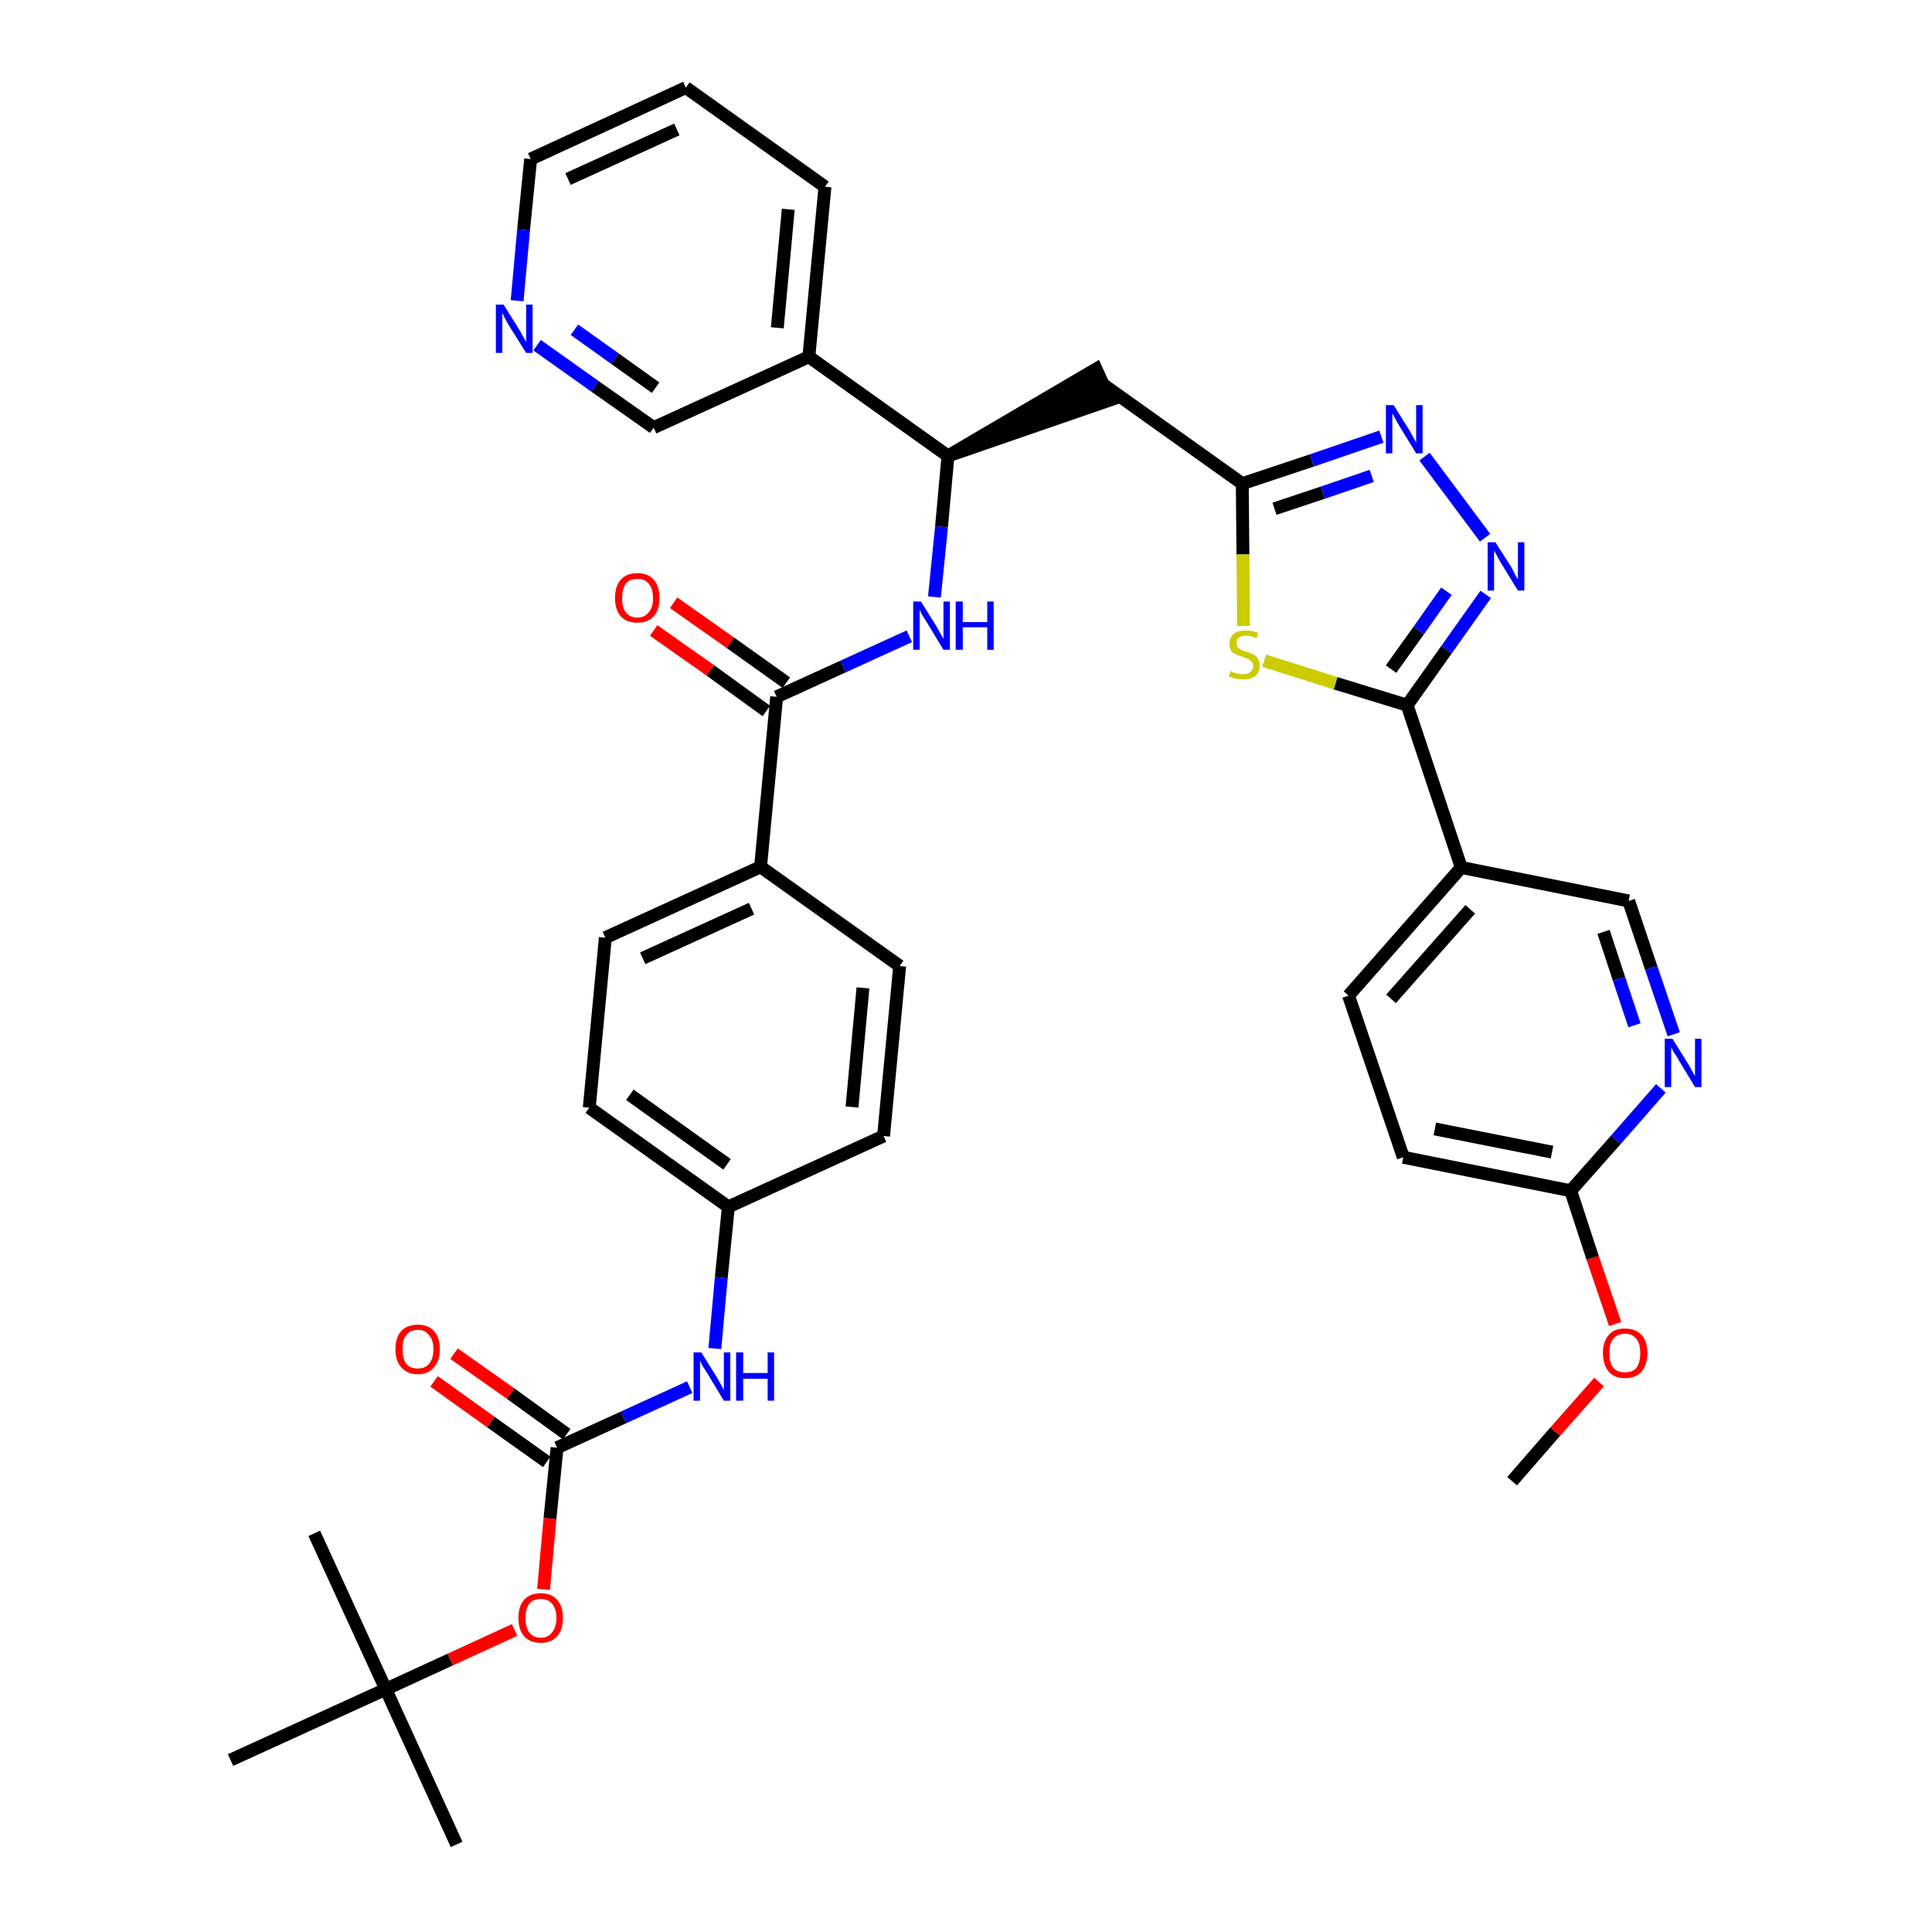 <?xml version='1.0' encoding='iso-8859-1'?>
<svg version='1.1' baseProfile='full'
              xmlns='http://www.w3.org/2000/svg'
                      xmlns:rdkit='http://www.rdkit.org/xml'
                      xmlns:xlink='http://www.w3.org/1999/xlink'
                  xml:space='preserve'
width='300px' height='300px' viewBox='0 0 300 300'>
<!-- END OF HEADER -->
<path class='bond-0 atom-0 atom-1' d='M 234.8,230.0 L 241.5,222.3' style='fill:none;fill-rule:evenodd;stroke:#000000;stroke-width:2.0px;stroke-linecap:butt;stroke-linejoin:miter;stroke-opacity:1' />
<path class='bond-0 atom-0 atom-1' d='M 241.5,222.3 L 248.3,214.6' style='fill:none;fill-rule:evenodd;stroke:#FF0000;stroke-width:2.0px;stroke-linecap:butt;stroke-linejoin:miter;stroke-opacity:1' />
<path class='bond-1 atom-1 atom-2' d='M 250.8,205.6 L 247.3,195.3' style='fill:none;fill-rule:evenodd;stroke:#FF0000;stroke-width:2.0px;stroke-linecap:butt;stroke-linejoin:miter;stroke-opacity:1' />
<path class='bond-1 atom-1 atom-2' d='M 247.3,195.3 L 243.9,184.9' style='fill:none;fill-rule:evenodd;stroke:#000000;stroke-width:2.0px;stroke-linecap:butt;stroke-linejoin:miter;stroke-opacity:1' />
<path class='bond-2 atom-2 atom-3' d='M 243.9,184.9 L 217.9,179.7' style='fill:none;fill-rule:evenodd;stroke:#000000;stroke-width:2.0px;stroke-linecap:butt;stroke-linejoin:miter;stroke-opacity:1' />
<path class='bond-2 atom-2 atom-3' d='M 241.0,178.9 L 222.8,175.3' style='fill:none;fill-rule:evenodd;stroke:#000000;stroke-width:2.0px;stroke-linecap:butt;stroke-linejoin:miter;stroke-opacity:1' />
<path class='bond-37 atom-37 atom-2' d='M 257.9,169.0 L 250.9,177.0' style='fill:none;fill-rule:evenodd;stroke:#0000FF;stroke-width:2.0px;stroke-linecap:butt;stroke-linejoin:miter;stroke-opacity:1' />
<path class='bond-37 atom-37 atom-2' d='M 250.9,177.0 L 243.9,184.9' style='fill:none;fill-rule:evenodd;stroke:#000000;stroke-width:2.0px;stroke-linecap:butt;stroke-linejoin:miter;stroke-opacity:1' />
<path class='bond-3 atom-3 atom-4' d='M 217.9,179.7 L 209.4,154.6' style='fill:none;fill-rule:evenodd;stroke:#000000;stroke-width:2.0px;stroke-linecap:butt;stroke-linejoin:miter;stroke-opacity:1' />
<path class='bond-4 atom-4 atom-5' d='M 209.4,154.6 L 226.9,134.7' style='fill:none;fill-rule:evenodd;stroke:#000000;stroke-width:2.0px;stroke-linecap:butt;stroke-linejoin:miter;stroke-opacity:1' />
<path class='bond-4 atom-4 atom-5' d='M 216.0,155.1 L 228.3,141.2' style='fill:none;fill-rule:evenodd;stroke:#000000;stroke-width:2.0px;stroke-linecap:butt;stroke-linejoin:miter;stroke-opacity:1' />
<path class='bond-5 atom-5 atom-6' d='M 226.9,134.7 L 218.5,109.5' style='fill:none;fill-rule:evenodd;stroke:#000000;stroke-width:2.0px;stroke-linecap:butt;stroke-linejoin:miter;stroke-opacity:1' />
<path class='bond-35 atom-5 atom-36' d='M 226.9,134.7 L 252.9,139.9' style='fill:none;fill-rule:evenodd;stroke:#000000;stroke-width:2.0px;stroke-linecap:butt;stroke-linejoin:miter;stroke-opacity:1' />
<path class='bond-6 atom-6 atom-7' d='M 218.5,109.5 L 224.6,100.9' style='fill:none;fill-rule:evenodd;stroke:#000000;stroke-width:2.0px;stroke-linecap:butt;stroke-linejoin:miter;stroke-opacity:1' />
<path class='bond-6 atom-6 atom-7' d='M 224.6,100.9 L 230.7,92.3' style='fill:none;fill-rule:evenodd;stroke:#0000FF;stroke-width:2.0px;stroke-linecap:butt;stroke-linejoin:miter;stroke-opacity:1' />
<path class='bond-6 atom-6 atom-7' d='M 216.0,103.9 L 220.3,97.9' style='fill:none;fill-rule:evenodd;stroke:#000000;stroke-width:2.0px;stroke-linecap:butt;stroke-linejoin:miter;stroke-opacity:1' />
<path class='bond-6 atom-6 atom-7' d='M 220.3,97.9 L 224.6,91.8' style='fill:none;fill-rule:evenodd;stroke:#0000FF;stroke-width:2.0px;stroke-linecap:butt;stroke-linejoin:miter;stroke-opacity:1' />
<path class='bond-38 atom-35 atom-6' d='M 196.3,102.6 L 207.4,106.1' style='fill:none;fill-rule:evenodd;stroke:#CCCC00;stroke-width:2.0px;stroke-linecap:butt;stroke-linejoin:miter;stroke-opacity:1' />
<path class='bond-38 atom-35 atom-6' d='M 207.4,106.1 L 218.5,109.5' style='fill:none;fill-rule:evenodd;stroke:#000000;stroke-width:2.0px;stroke-linecap:butt;stroke-linejoin:miter;stroke-opacity:1' />
<path class='bond-7 atom-7 atom-8' d='M 230.6,83.5 L 221.2,70.9' style='fill:none;fill-rule:evenodd;stroke:#0000FF;stroke-width:2.0px;stroke-linecap:butt;stroke-linejoin:miter;stroke-opacity:1' />
<path class='bond-8 atom-8 atom-9' d='M 214.5,67.8 L 203.7,71.5' style='fill:none;fill-rule:evenodd;stroke:#0000FF;stroke-width:2.0px;stroke-linecap:butt;stroke-linejoin:miter;stroke-opacity:1' />
<path class='bond-8 atom-8 atom-9' d='M 203.7,71.5 L 192.9,75.1' style='fill:none;fill-rule:evenodd;stroke:#000000;stroke-width:2.0px;stroke-linecap:butt;stroke-linejoin:miter;stroke-opacity:1' />
<path class='bond-8 atom-8 atom-9' d='M 213.0,73.9 L 205.4,76.5' style='fill:none;fill-rule:evenodd;stroke:#0000FF;stroke-width:2.0px;stroke-linecap:butt;stroke-linejoin:miter;stroke-opacity:1' />
<path class='bond-8 atom-8 atom-9' d='M 205.4,76.5 L 197.9,79.0' style='fill:none;fill-rule:evenodd;stroke:#000000;stroke-width:2.0px;stroke-linecap:butt;stroke-linejoin:miter;stroke-opacity:1' />
<path class='bond-9 atom-9 atom-10' d='M 192.9,75.1 L 171.3,59.7' style='fill:none;fill-rule:evenodd;stroke:#000000;stroke-width:2.0px;stroke-linecap:butt;stroke-linejoin:miter;stroke-opacity:1' />
<path class='bond-34 atom-9 atom-35' d='M 192.9,75.1 L 193.0,86.1' style='fill:none;fill-rule:evenodd;stroke:#000000;stroke-width:2.0px;stroke-linecap:butt;stroke-linejoin:miter;stroke-opacity:1' />
<path class='bond-34 atom-9 atom-35' d='M 193.0,86.1 L 193.1,97.2' style='fill:none;fill-rule:evenodd;stroke:#CCCC00;stroke-width:2.0px;stroke-linecap:butt;stroke-linejoin:miter;stroke-opacity:1' />
<path class='bond-10 atom-11 atom-10' d='M 147.2,70.8 L 172.4,62.1 L 170.2,57.3 Z' style='fill:#000000;fill-rule:evenodd;fill-opacity:1;stroke:#000000;stroke-width:2.0px;stroke-linecap:butt;stroke-linejoin:miter;stroke-opacity:1;' />
<path class='bond-11 atom-11 atom-12' d='M 147.2,70.8 L 146.2,81.8' style='fill:none;fill-rule:evenodd;stroke:#000000;stroke-width:2.0px;stroke-linecap:butt;stroke-linejoin:miter;stroke-opacity:1' />
<path class='bond-11 atom-11 atom-12' d='M 146.2,81.8 L 145.1,92.7' style='fill:none;fill-rule:evenodd;stroke:#0000FF;stroke-width:2.0px;stroke-linecap:butt;stroke-linejoin:miter;stroke-opacity:1' />
<path class='bond-28 atom-11 atom-29' d='M 147.2,70.8 L 125.6,55.4' style='fill:none;fill-rule:evenodd;stroke:#000000;stroke-width:2.0px;stroke-linecap:butt;stroke-linejoin:miter;stroke-opacity:1' />
<path class='bond-12 atom-12 atom-13' d='M 141.2,98.8 L 130.9,103.5' style='fill:none;fill-rule:evenodd;stroke:#0000FF;stroke-width:2.0px;stroke-linecap:butt;stroke-linejoin:miter;stroke-opacity:1' />
<path class='bond-12 atom-12 atom-13' d='M 130.9,103.5 L 120.6,108.2' style='fill:none;fill-rule:evenodd;stroke:#000000;stroke-width:2.0px;stroke-linecap:butt;stroke-linejoin:miter;stroke-opacity:1' />
<path class='bond-13 atom-13 atom-14' d='M 122.1,106.0 L 113.4,99.8' style='fill:none;fill-rule:evenodd;stroke:#000000;stroke-width:2.0px;stroke-linecap:butt;stroke-linejoin:miter;stroke-opacity:1' />
<path class='bond-13 atom-13 atom-14' d='M 113.4,99.8 L 104.6,93.6' style='fill:none;fill-rule:evenodd;stroke:#FF0000;stroke-width:2.0px;stroke-linecap:butt;stroke-linejoin:miter;stroke-opacity:1' />
<path class='bond-13 atom-13 atom-14' d='M 119.0,110.4 L 110.3,104.1' style='fill:none;fill-rule:evenodd;stroke:#000000;stroke-width:2.0px;stroke-linecap:butt;stroke-linejoin:miter;stroke-opacity:1' />
<path class='bond-13 atom-13 atom-14' d='M 110.3,104.1 L 101.5,97.9' style='fill:none;fill-rule:evenodd;stroke:#FF0000;stroke-width:2.0px;stroke-linecap:butt;stroke-linejoin:miter;stroke-opacity:1' />
<path class='bond-14 atom-13 atom-15' d='M 120.6,108.2 L 118.1,134.6' style='fill:none;fill-rule:evenodd;stroke:#000000;stroke-width:2.0px;stroke-linecap:butt;stroke-linejoin:miter;stroke-opacity:1' />
<path class='bond-15 atom-15 atom-16' d='M 118.1,134.6 L 94.0,145.6' style='fill:none;fill-rule:evenodd;stroke:#000000;stroke-width:2.0px;stroke-linecap:butt;stroke-linejoin:miter;stroke-opacity:1' />
<path class='bond-15 atom-15 atom-16' d='M 116.7,141.1 L 99.8,148.8' style='fill:none;fill-rule:evenodd;stroke:#000000;stroke-width:2.0px;stroke-linecap:butt;stroke-linejoin:miter;stroke-opacity:1' />
<path class='bond-39 atom-28 atom-15' d='M 139.7,150.0 L 118.1,134.6' style='fill:none;fill-rule:evenodd;stroke:#000000;stroke-width:2.0px;stroke-linecap:butt;stroke-linejoin:miter;stroke-opacity:1' />
<path class='bond-16 atom-16 atom-17' d='M 94.0,145.6 L 91.5,172.0' style='fill:none;fill-rule:evenodd;stroke:#000000;stroke-width:2.0px;stroke-linecap:butt;stroke-linejoin:miter;stroke-opacity:1' />
<path class='bond-17 atom-17 atom-18' d='M 91.5,172.0 L 113.1,187.4' style='fill:none;fill-rule:evenodd;stroke:#000000;stroke-width:2.0px;stroke-linecap:butt;stroke-linejoin:miter;stroke-opacity:1' />
<path class='bond-17 atom-17 atom-18' d='M 97.8,170.0 L 112.9,180.8' style='fill:none;fill-rule:evenodd;stroke:#000000;stroke-width:2.0px;stroke-linecap:butt;stroke-linejoin:miter;stroke-opacity:1' />
<path class='bond-18 atom-18 atom-19' d='M 113.1,187.4 L 112.0,198.4' style='fill:none;fill-rule:evenodd;stroke:#000000;stroke-width:2.0px;stroke-linecap:butt;stroke-linejoin:miter;stroke-opacity:1' />
<path class='bond-18 atom-18 atom-19' d='M 112.0,198.4 L 111.0,209.4' style='fill:none;fill-rule:evenodd;stroke:#0000FF;stroke-width:2.0px;stroke-linecap:butt;stroke-linejoin:miter;stroke-opacity:1' />
<path class='bond-26 atom-18 atom-27' d='M 113.1,187.4 L 137.2,176.4' style='fill:none;fill-rule:evenodd;stroke:#000000;stroke-width:2.0px;stroke-linecap:butt;stroke-linejoin:miter;stroke-opacity:1' />
<path class='bond-19 atom-19 atom-20' d='M 107.1,215.4 L 96.8,220.1' style='fill:none;fill-rule:evenodd;stroke:#0000FF;stroke-width:2.0px;stroke-linecap:butt;stroke-linejoin:miter;stroke-opacity:1' />
<path class='bond-19 atom-19 atom-20' d='M 96.8,220.1 L 86.5,224.8' style='fill:none;fill-rule:evenodd;stroke:#000000;stroke-width:2.0px;stroke-linecap:butt;stroke-linejoin:miter;stroke-opacity:1' />
<path class='bond-20 atom-20 atom-21' d='M 88.0,222.7 L 79.3,216.4' style='fill:none;fill-rule:evenodd;stroke:#000000;stroke-width:2.0px;stroke-linecap:butt;stroke-linejoin:miter;stroke-opacity:1' />
<path class='bond-20 atom-20 atom-21' d='M 79.3,216.4 L 70.5,210.2' style='fill:none;fill-rule:evenodd;stroke:#FF0000;stroke-width:2.0px;stroke-linecap:butt;stroke-linejoin:miter;stroke-opacity:1' />
<path class='bond-20 atom-20 atom-21' d='M 84.9,227.0 L 76.2,220.8' style='fill:none;fill-rule:evenodd;stroke:#000000;stroke-width:2.0px;stroke-linecap:butt;stroke-linejoin:miter;stroke-opacity:1' />
<path class='bond-20 atom-20 atom-21' d='M 76.2,220.8 L 67.4,214.5' style='fill:none;fill-rule:evenodd;stroke:#FF0000;stroke-width:2.0px;stroke-linecap:butt;stroke-linejoin:miter;stroke-opacity:1' />
<path class='bond-21 atom-20 atom-22' d='M 86.5,224.8 L 85.4,235.8' style='fill:none;fill-rule:evenodd;stroke:#000000;stroke-width:2.0px;stroke-linecap:butt;stroke-linejoin:miter;stroke-opacity:1' />
<path class='bond-21 atom-20 atom-22' d='M 85.4,235.8 L 84.4,246.8' style='fill:none;fill-rule:evenodd;stroke:#FF0000;stroke-width:2.0px;stroke-linecap:butt;stroke-linejoin:miter;stroke-opacity:1' />
<path class='bond-22 atom-22 atom-23' d='M 79.9,253.1 L 69.9,257.7' style='fill:none;fill-rule:evenodd;stroke:#FF0000;stroke-width:2.0px;stroke-linecap:butt;stroke-linejoin:miter;stroke-opacity:1' />
<path class='bond-22 atom-22 atom-23' d='M 69.9,257.7 L 59.9,262.3' style='fill:none;fill-rule:evenodd;stroke:#000000;stroke-width:2.0px;stroke-linecap:butt;stroke-linejoin:miter;stroke-opacity:1' />
<path class='bond-23 atom-23 atom-24' d='M 59.9,262.3 L 70.9,286.4' style='fill:none;fill-rule:evenodd;stroke:#000000;stroke-width:2.0px;stroke-linecap:butt;stroke-linejoin:miter;stroke-opacity:1' />
<path class='bond-24 atom-23 atom-25' d='M 59.9,262.3 L 48.8,238.1' style='fill:none;fill-rule:evenodd;stroke:#000000;stroke-width:2.0px;stroke-linecap:butt;stroke-linejoin:miter;stroke-opacity:1' />
<path class='bond-25 atom-23 atom-26' d='M 59.9,262.3 L 35.8,273.3' style='fill:none;fill-rule:evenodd;stroke:#000000;stroke-width:2.0px;stroke-linecap:butt;stroke-linejoin:miter;stroke-opacity:1' />
<path class='bond-27 atom-27 atom-28' d='M 137.2,176.4 L 139.7,150.0' style='fill:none;fill-rule:evenodd;stroke:#000000;stroke-width:2.0px;stroke-linecap:butt;stroke-linejoin:miter;stroke-opacity:1' />
<path class='bond-27 atom-27 atom-28' d='M 132.3,171.9 L 134.0,153.4' style='fill:none;fill-rule:evenodd;stroke:#000000;stroke-width:2.0px;stroke-linecap:butt;stroke-linejoin:miter;stroke-opacity:1' />
<path class='bond-29 atom-29 atom-30' d='M 125.6,55.4 L 128.1,29.0' style='fill:none;fill-rule:evenodd;stroke:#000000;stroke-width:2.0px;stroke-linecap:butt;stroke-linejoin:miter;stroke-opacity:1' />
<path class='bond-29 atom-29 atom-30' d='M 120.7,50.9 L 122.4,32.5' style='fill:none;fill-rule:evenodd;stroke:#000000;stroke-width:2.0px;stroke-linecap:butt;stroke-linejoin:miter;stroke-opacity:1' />
<path class='bond-40 atom-34 atom-29' d='M 101.5,66.4 L 125.6,55.4' style='fill:none;fill-rule:evenodd;stroke:#000000;stroke-width:2.0px;stroke-linecap:butt;stroke-linejoin:miter;stroke-opacity:1' />
<path class='bond-30 atom-30 atom-31' d='M 128.1,29.0 L 106.5,13.6' style='fill:none;fill-rule:evenodd;stroke:#000000;stroke-width:2.0px;stroke-linecap:butt;stroke-linejoin:miter;stroke-opacity:1' />
<path class='bond-31 atom-31 atom-32' d='M 106.5,13.6 L 82.4,24.7' style='fill:none;fill-rule:evenodd;stroke:#000000;stroke-width:2.0px;stroke-linecap:butt;stroke-linejoin:miter;stroke-opacity:1' />
<path class='bond-31 atom-31 atom-32' d='M 105.1,20.1 L 88.2,27.8' style='fill:none;fill-rule:evenodd;stroke:#000000;stroke-width:2.0px;stroke-linecap:butt;stroke-linejoin:miter;stroke-opacity:1' />
<path class='bond-32 atom-32 atom-33' d='M 82.4,24.7 L 81.3,35.7' style='fill:none;fill-rule:evenodd;stroke:#000000;stroke-width:2.0px;stroke-linecap:butt;stroke-linejoin:miter;stroke-opacity:1' />
<path class='bond-32 atom-32 atom-33' d='M 81.3,35.7 L 80.3,46.7' style='fill:none;fill-rule:evenodd;stroke:#0000FF;stroke-width:2.0px;stroke-linecap:butt;stroke-linejoin:miter;stroke-opacity:1' />
<path class='bond-33 atom-33 atom-34' d='M 83.4,53.6 L 92.4,60.0' style='fill:none;fill-rule:evenodd;stroke:#0000FF;stroke-width:2.0px;stroke-linecap:butt;stroke-linejoin:miter;stroke-opacity:1' />
<path class='bond-33 atom-33 atom-34' d='M 92.4,60.0 L 101.5,66.4' style='fill:none;fill-rule:evenodd;stroke:#000000;stroke-width:2.0px;stroke-linecap:butt;stroke-linejoin:miter;stroke-opacity:1' />
<path class='bond-33 atom-33 atom-34' d='M 89.2,51.2 L 95.5,55.7' style='fill:none;fill-rule:evenodd;stroke:#0000FF;stroke-width:2.0px;stroke-linecap:butt;stroke-linejoin:miter;stroke-opacity:1' />
<path class='bond-33 atom-33 atom-34' d='M 95.5,55.7 L 101.8,60.2' style='fill:none;fill-rule:evenodd;stroke:#000000;stroke-width:2.0px;stroke-linecap:butt;stroke-linejoin:miter;stroke-opacity:1' />
<path class='bond-36 atom-36 atom-37' d='M 252.9,139.9 L 256.4,150.3' style='fill:none;fill-rule:evenodd;stroke:#000000;stroke-width:2.0px;stroke-linecap:butt;stroke-linejoin:miter;stroke-opacity:1' />
<path class='bond-36 atom-36 atom-37' d='M 256.4,150.3 L 259.9,160.6' style='fill:none;fill-rule:evenodd;stroke:#0000FF;stroke-width:2.0px;stroke-linecap:butt;stroke-linejoin:miter;stroke-opacity:1' />
<path class='bond-36 atom-36 atom-37' d='M 249.0,144.7 L 251.4,152.0' style='fill:none;fill-rule:evenodd;stroke:#000000;stroke-width:2.0px;stroke-linecap:butt;stroke-linejoin:miter;stroke-opacity:1' />
<path class='bond-36 atom-36 atom-37' d='M 251.4,152.0 L 253.8,159.2' style='fill:none;fill-rule:evenodd;stroke:#0000FF;stroke-width:2.0px;stroke-linecap:butt;stroke-linejoin:miter;stroke-opacity:1' />
<path  class='atom-1' d='M 248.9 210.1
Q 248.9 208.3, 249.8 207.3
Q 250.6 206.3, 252.3 206.3
Q 254.0 206.3, 254.9 207.3
Q 255.8 208.3, 255.8 210.1
Q 255.8 211.9, 254.9 213.0
Q 254.0 214.0, 252.3 214.0
Q 250.7 214.0, 249.8 213.0
Q 248.9 211.9, 248.9 210.1
M 252.3 213.1
Q 253.5 213.1, 254.1 212.4
Q 254.7 211.6, 254.7 210.1
Q 254.7 208.6, 254.1 207.9
Q 253.5 207.1, 252.3 207.1
Q 251.2 207.1, 250.5 207.9
Q 249.9 208.6, 249.9 210.1
Q 249.9 211.6, 250.5 212.4
Q 251.2 213.1, 252.3 213.1
' fill='#FF0000'/>
<path  class='atom-7' d='M 232.2 84.2
L 234.7 88.1
Q 234.9 88.5, 235.3 89.3
Q 235.7 90.0, 235.7 90.0
L 235.7 84.2
L 236.7 84.2
L 236.7 91.7
L 235.7 91.7
L 233.0 87.3
Q 232.7 86.8, 232.4 86.2
Q 232.1 85.7, 232.0 85.5
L 232.0 91.7
L 231.0 91.7
L 231.0 84.2
L 232.2 84.2
' fill='#0000FF'/>
<path  class='atom-8' d='M 216.4 62.9
L 218.9 66.9
Q 219.1 67.3, 219.5 68.0
Q 219.9 68.7, 219.9 68.7
L 219.9 62.9
L 220.9 62.9
L 220.9 70.4
L 219.9 70.4
L 217.2 66.0
Q 216.9 65.5, 216.6 64.9
Q 216.3 64.4, 216.2 64.2
L 216.2 70.4
L 215.2 70.4
L 215.2 62.9
L 216.4 62.9
' fill='#0000FF'/>
<path  class='atom-12' d='M 143.0 93.4
L 145.5 97.4
Q 145.7 97.8, 146.1 98.5
Q 146.5 99.2, 146.5 99.2
L 146.5 93.4
L 147.5 93.4
L 147.5 100.9
L 146.5 100.9
L 143.9 96.6
Q 143.6 96.1, 143.2 95.5
Q 142.9 94.9, 142.8 94.7
L 142.8 100.9
L 141.8 100.9
L 141.8 93.4
L 143.0 93.4
' fill='#0000FF'/>
<path  class='atom-12' d='M 148.4 93.4
L 149.5 93.4
L 149.5 96.6
L 153.3 96.6
L 153.3 93.4
L 154.3 93.4
L 154.3 100.9
L 153.3 100.9
L 153.3 97.4
L 149.5 97.4
L 149.5 100.9
L 148.4 100.9
L 148.4 93.4
' fill='#0000FF'/>
<path  class='atom-14' d='M 95.5 92.9
Q 95.5 91.0, 96.4 90.0
Q 97.3 89.0, 99.0 89.0
Q 100.6 89.0, 101.5 90.0
Q 102.4 91.0, 102.4 92.9
Q 102.4 94.7, 101.5 95.7
Q 100.6 96.7, 99.0 96.7
Q 97.3 96.7, 96.4 95.7
Q 95.5 94.7, 95.5 92.9
M 99.0 95.9
Q 100.1 95.9, 100.7 95.1
Q 101.4 94.4, 101.4 92.9
Q 101.4 91.4, 100.7 90.6
Q 100.1 89.9, 99.0 89.9
Q 97.8 89.9, 97.2 90.6
Q 96.6 91.4, 96.6 92.9
Q 96.6 94.4, 97.2 95.1
Q 97.8 95.9, 99.0 95.9
' fill='#FF0000'/>
<path  class='atom-19' d='M 108.9 210.0
L 111.4 214.0
Q 111.6 214.4, 112.0 215.1
Q 112.4 215.8, 112.4 215.9
L 112.4 210.0
L 113.4 210.0
L 113.4 217.5
L 112.4 217.5
L 109.8 213.2
Q 109.5 212.7, 109.1 212.1
Q 108.8 211.5, 108.7 211.3
L 108.7 217.5
L 107.7 217.5
L 107.7 210.0
L 108.9 210.0
' fill='#0000FF'/>
<path  class='atom-19' d='M 114.3 210.0
L 115.4 210.0
L 115.4 213.2
L 119.2 213.2
L 119.2 210.0
L 120.2 210.0
L 120.2 217.5
L 119.2 217.5
L 119.2 214.1
L 115.4 214.1
L 115.4 217.5
L 114.3 217.5
L 114.3 210.0
' fill='#0000FF'/>
<path  class='atom-21' d='M 61.4 209.5
Q 61.4 207.7, 62.3 206.7
Q 63.2 205.7, 64.9 205.7
Q 66.5 205.7, 67.4 206.7
Q 68.3 207.7, 68.3 209.5
Q 68.3 211.3, 67.4 212.3
Q 66.5 213.4, 64.9 213.4
Q 63.2 213.4, 62.3 212.3
Q 61.4 211.3, 61.4 209.5
M 64.9 212.5
Q 66.0 212.5, 66.6 211.8
Q 67.3 211.0, 67.3 209.5
Q 67.3 208.0, 66.6 207.3
Q 66.0 206.5, 64.9 206.5
Q 63.7 206.5, 63.1 207.3
Q 62.5 208.0, 62.5 209.5
Q 62.5 211.0, 63.1 211.8
Q 63.7 212.5, 64.9 212.5
' fill='#FF0000'/>
<path  class='atom-22' d='M 80.5 251.2
Q 80.5 249.4, 81.4 248.4
Q 82.3 247.4, 84.0 247.4
Q 85.6 247.4, 86.5 248.4
Q 87.4 249.4, 87.4 251.2
Q 87.4 253.1, 86.5 254.1
Q 85.6 255.1, 84.0 255.1
Q 82.3 255.1, 81.4 254.1
Q 80.5 253.1, 80.5 251.2
M 84.0 254.3
Q 85.1 254.3, 85.7 253.5
Q 86.4 252.7, 86.4 251.2
Q 86.4 249.8, 85.7 249.0
Q 85.1 248.3, 84.0 248.3
Q 82.8 248.3, 82.2 249.0
Q 81.6 249.8, 81.6 251.2
Q 81.6 252.8, 82.2 253.5
Q 82.8 254.3, 84.0 254.3
' fill='#FF0000'/>
<path  class='atom-33' d='M 78.2 47.3
L 80.7 51.3
Q 80.9 51.7, 81.3 52.4
Q 81.7 53.1, 81.7 53.1
L 81.7 47.3
L 82.7 47.3
L 82.7 54.8
L 81.7 54.8
L 79.0 50.5
Q 78.7 50.0, 78.4 49.4
Q 78.1 48.8, 78.0 48.6
L 78.0 54.8
L 77.0 54.8
L 77.0 47.3
L 78.2 47.3
' fill='#0000FF'/>
<path  class='atom-35' d='M 191.1 104.2
Q 191.2 104.2, 191.5 104.4
Q 191.9 104.5, 192.2 104.6
Q 192.6 104.7, 193.0 104.7
Q 193.7 104.7, 194.1 104.4
Q 194.6 104.0, 194.6 103.4
Q 194.6 103.0, 194.3 102.7
Q 194.1 102.5, 193.8 102.3
Q 193.5 102.2, 193.0 102.0
Q 192.3 101.8, 191.9 101.6
Q 191.5 101.5, 191.2 101.1
Q 190.9 100.6, 190.9 100.0
Q 190.9 99.0, 191.6 98.4
Q 192.2 97.9, 193.5 97.9
Q 194.4 97.9, 195.4 98.3
L 195.1 99.1
Q 194.2 98.7, 193.5 98.7
Q 192.8 98.7, 192.4 99.0
Q 192.0 99.3, 192.0 99.8
Q 192.0 100.2, 192.2 100.5
Q 192.4 100.7, 192.7 100.9
Q 193.0 101.0, 193.5 101.2
Q 194.2 101.4, 194.6 101.6
Q 195.0 101.8, 195.3 102.2
Q 195.6 102.7, 195.6 103.4
Q 195.6 104.4, 194.9 105.0
Q 194.2 105.5, 193.1 105.5
Q 192.4 105.5, 191.9 105.4
Q 191.4 105.3, 190.8 105.0
L 191.1 104.2
' fill='#CCCC00'/>
<path  class='atom-37' d='M 259.7 161.3
L 262.2 165.3
Q 262.4 165.7, 262.8 166.4
Q 263.2 167.1, 263.2 167.1
L 263.2 161.3
L 264.2 161.3
L 264.2 168.8
L 263.2 168.8
L 260.6 164.5
Q 260.3 163.9, 259.9 163.4
Q 259.6 162.8, 259.5 162.6
L 259.5 168.8
L 258.5 168.8
L 258.5 161.3
L 259.7 161.3
' fill='#0000FF'/>
</svg>
